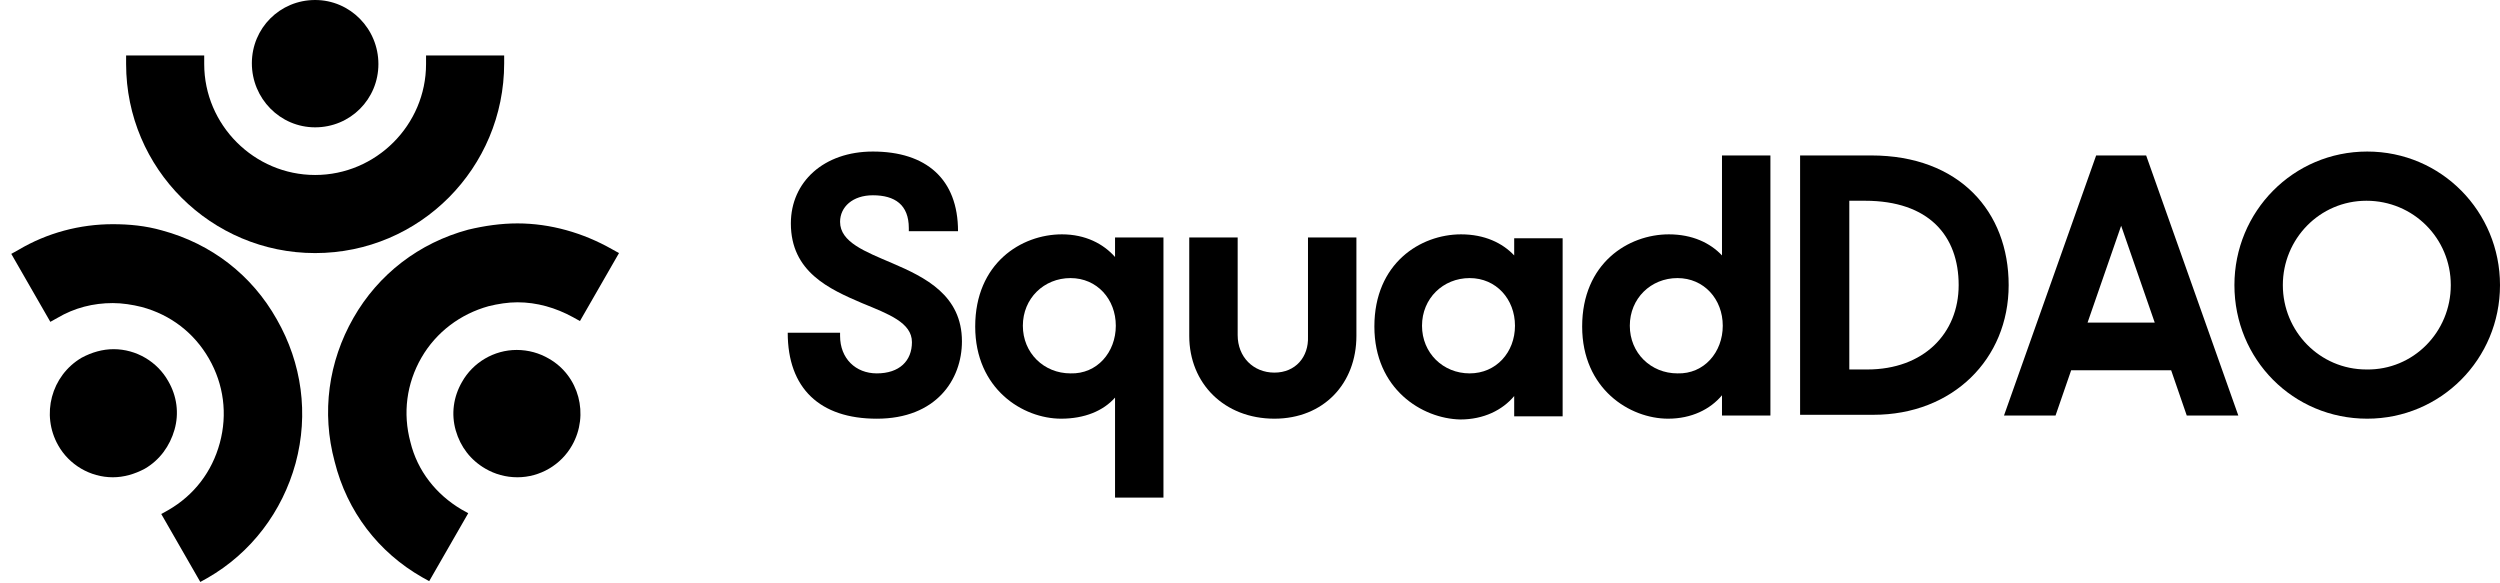 <svg width="133" height="31" viewBox="0 0 133 31" fill="none" xmlns="http://www.w3.org/2000/svg">
<path d="M9.285 22.856C9.534 21.984 9.41 21.069 8.952 20.28C8.371 19.241 7.249 18.576 6.043 18.576C5.462 18.576 4.88 18.742 4.34 19.033C2.719 19.989 2.179 22.067 3.093 23.687C3.675 24.726 4.797 25.391 6.002 25.391C6.584 25.391 7.165 25.225 7.706 24.934C8.495 24.477 9.036 23.729 9.285 22.856Z" fill="black"/>
<path d="M8.62 12.259C7.747 12.01 6.875 11.927 6.002 11.927C4.257 11.927 2.511 12.384 0.974 13.298L0.6 13.506L2.678 17.122L3.052 16.914C3.966 16.373 4.963 16.124 6.002 16.124C6.501 16.124 7.041 16.207 7.54 16.332C9.077 16.747 10.324 17.703 11.114 19.075C11.903 20.446 12.111 22.025 11.695 23.563C11.28 25.1 10.324 26.347 8.953 27.137L8.579 27.345L10.656 30.96L11.03 30.752C13.358 29.422 15.02 27.22 15.726 24.643C16.433 22.025 16.059 19.324 14.729 16.997C13.399 14.628 11.238 12.966 8.62 12.259Z" fill="black"/>
<path d="M29.191 19.074C28.692 18.784 28.11 18.617 27.487 18.617C26.282 18.617 25.16 19.282 24.578 20.321C24.121 21.111 23.996 22.025 24.245 22.898C24.495 23.77 25.035 24.477 25.825 24.934C26.323 25.225 26.905 25.391 27.528 25.391C28.733 25.391 29.855 24.726 30.437 23.687C31.352 22.067 30.811 19.989 29.191 19.074Z" fill="black"/>
<path d="M21.835 23.521C21.42 21.984 21.628 20.404 22.417 19.033C23.207 17.662 24.495 16.706 25.991 16.29C26.49 16.166 27.03 16.082 27.529 16.082C28.567 16.082 29.565 16.373 30.479 16.872L30.853 17.08L32.931 13.464L32.557 13.257C31.019 12.384 29.274 11.885 27.529 11.885C26.656 11.885 25.783 12.01 24.91 12.218C22.292 12.924 20.131 14.586 18.802 16.914C17.472 19.241 17.098 21.942 17.804 24.56C18.469 27.22 20.131 29.381 22.459 30.71L22.833 30.918L24.91 27.303L24.537 27.095C23.207 26.305 22.209 25.059 21.835 23.521Z" fill="black"/>
<path d="M16.765 6.774C18.635 6.774 20.131 5.278 20.131 3.408C20.131 1.537 18.635 -0 16.765 -0C14.895 -0 13.399 1.496 13.399 3.366C13.399 5.236 14.895 6.774 16.765 6.774Z" fill="black"/>
<path d="M26.822 3.366V2.95H22.666V3.408C22.666 6.649 20.007 9.309 16.765 9.309C13.524 9.309 10.864 6.649 10.864 3.408V2.95H6.709V3.408C6.709 8.976 11.238 13.464 16.765 13.464C22.334 13.464 26.822 8.935 26.822 3.366Z" fill="black"/>
<path d="M41.907 17.703H44.692V17.87C44.692 19.075 45.523 19.864 46.645 19.864C47.85 19.864 48.515 19.199 48.515 18.202C48.515 17.163 47.268 16.706 45.855 16.124C44.11 15.376 42.074 14.462 42.074 11.885C42.074 9.683 43.819 8.062 46.437 8.062C49.263 8.062 50.967 9.517 50.967 12.301H48.349V12.135C48.349 10.888 47.601 10.389 46.437 10.389C45.357 10.389 44.692 11.013 44.692 11.802C44.692 12.883 46.022 13.381 47.476 14.005C49.221 14.753 51.175 15.709 51.175 18.16C51.175 20.197 49.803 22.275 46.645 22.275C43.611 22.275 41.907 20.654 41.907 17.703Z" fill="black"/>
<path d="M51.881 17.371C51.881 14.005 54.333 12.467 56.494 12.467C57.741 12.467 58.696 12.966 59.32 13.672V12.633H61.896V26.472H59.32V21.152C58.696 21.859 57.699 22.274 56.452 22.274C54.416 22.274 51.881 20.695 51.881 17.371ZM59.361 17.329C59.361 15.916 58.364 14.794 56.951 14.794C55.538 14.794 54.416 15.875 54.416 17.329C54.416 18.784 55.538 19.864 56.951 19.864C58.364 19.906 59.361 18.742 59.361 17.329Z" fill="black"/>
<path d="M63.268 17.869V12.633H65.844V17.828C65.844 18.991 66.675 19.823 67.798 19.823C68.92 19.823 69.626 18.991 69.585 17.911V12.633H72.161V17.869C72.161 20.404 70.416 22.274 67.798 22.274C65.138 22.274 63.268 20.404 63.268 17.869Z" fill="black"/>
<path d="M73.117 17.371C73.117 14.005 75.568 12.467 77.729 12.467C78.976 12.467 79.932 12.924 80.555 13.589V12.675H83.132V22.15H80.555V21.069C79.932 21.817 78.934 22.316 77.688 22.316C75.651 22.274 73.117 20.695 73.117 17.371ZM80.597 17.329C80.597 15.916 79.599 14.794 78.186 14.794C76.773 14.794 75.651 15.875 75.651 17.329C75.651 18.784 76.773 19.864 78.186 19.864C79.599 19.864 80.597 18.742 80.597 17.329Z" fill="black"/>
<path d="M84.171 17.371C84.171 14.005 86.623 12.467 88.784 12.467C90.03 12.467 90.986 12.924 91.61 13.589V8.27H94.186V22.108H91.61V21.028C90.986 21.776 89.989 22.274 88.742 22.274C86.706 22.274 84.171 20.695 84.171 17.371ZM91.651 17.329C91.651 15.916 90.654 14.794 89.241 14.794C87.828 14.794 86.706 15.875 86.706 17.329C86.706 18.784 87.828 19.864 89.241 19.864C90.654 19.906 91.651 18.742 91.651 17.329Z" fill="black"/>
<path d="M95.765 8.27H99.547C104.243 8.27 106.861 11.262 106.861 15.168C106.861 19.116 103.869 22.067 99.671 22.067H95.765V8.27ZM98.383 10.722V19.656H99.339C102.331 19.656 104.201 17.745 104.201 15.168C104.201 12.55 102.622 10.68 99.214 10.68H98.383V10.722Z" fill="black"/>
<path d="M111.515 8.27H114.175L119.079 22.108H116.336L115.505 19.698H110.186L109.354 22.108H106.612L111.515 8.27ZM111.058 17.163H114.632L112.845 12.01L111.058 17.163Z" fill="black"/>
<path d="M118.871 15.168C118.871 11.262 121.988 8.062 125.936 8.062C129.884 8.062 133 11.262 133 15.168C133 19.116 129.842 22.274 125.936 22.274C121.988 22.274 118.871 19.116 118.871 15.168ZM130.382 15.168C130.382 12.675 128.388 10.68 125.894 10.68C123.401 10.68 121.447 12.716 121.447 15.168C121.447 17.62 123.401 19.656 125.894 19.656C128.388 19.698 130.382 17.662 130.382 15.168Z" fill="black"/>
</svg>
